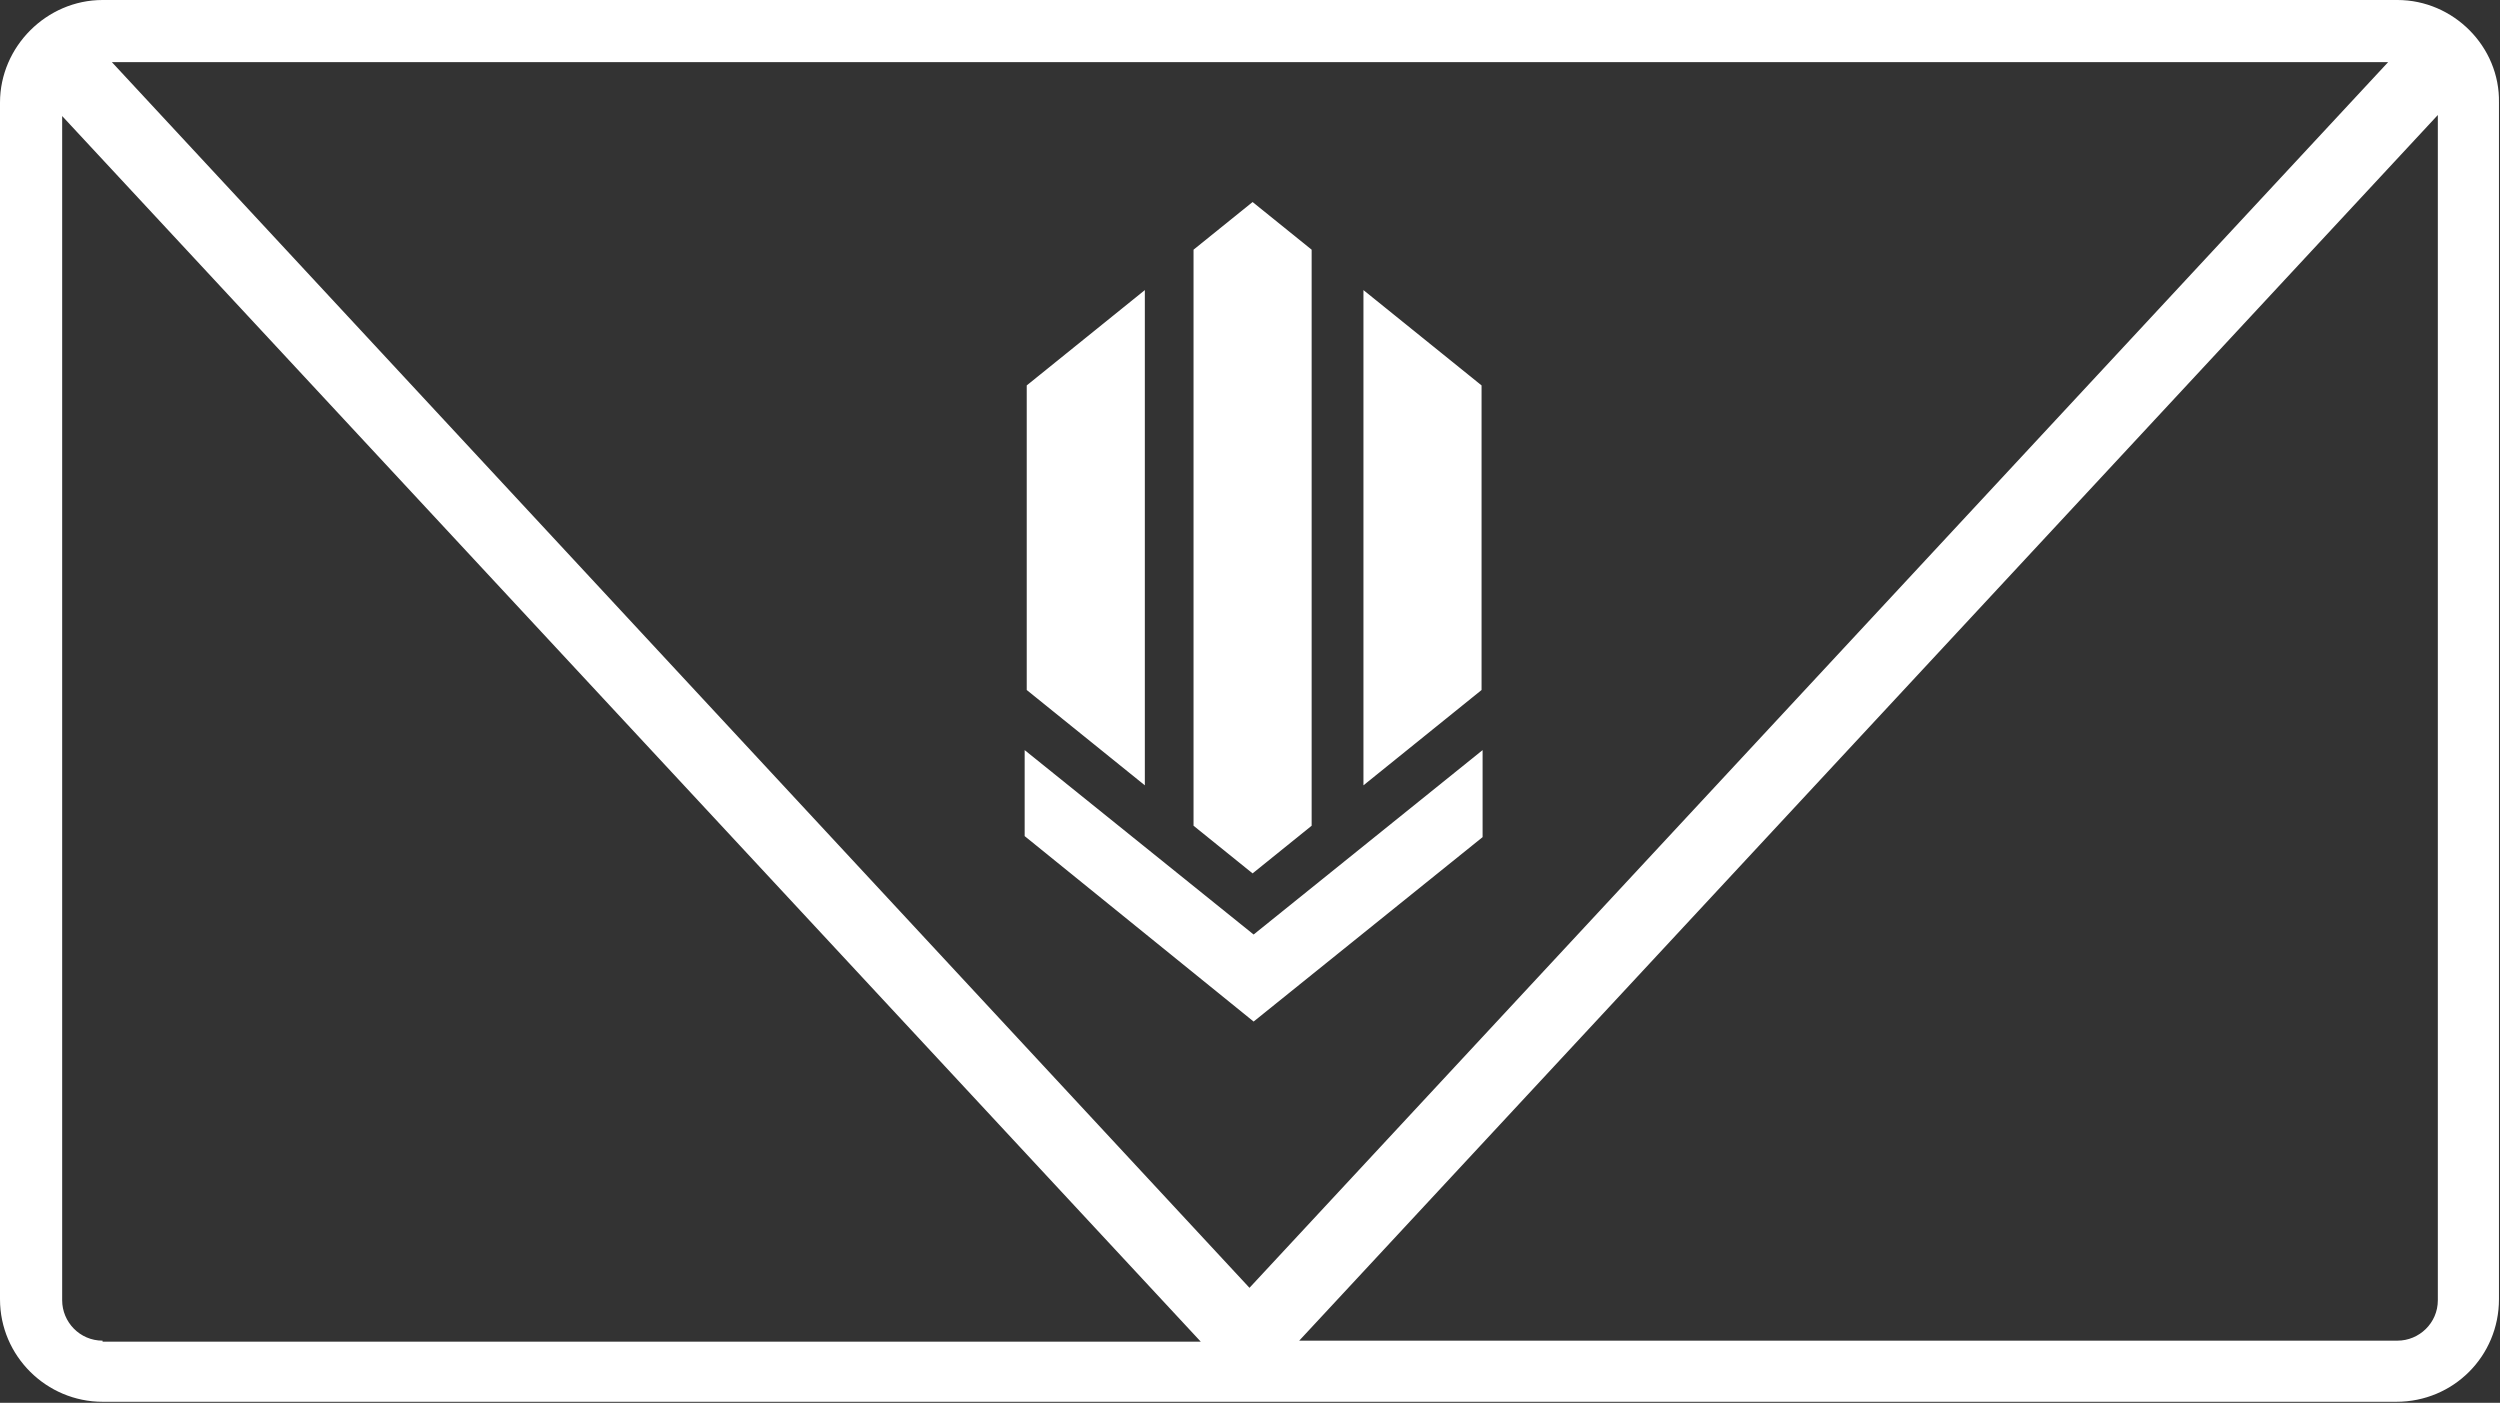 <?xml version="1.0" encoding="utf-8"?>
<!-- Generator: Adobe Illustrator 19.1.0, SVG Export Plug-In . SVG Version: 6.00 Build 0)  -->
<svg version="1.1" id="Layer_1" xmlns="http://www.w3.org/2000/svg" xmlns:xlink="http://www.w3.org/1999/xlink" x="0px" y="0px"
	 viewBox="0 0 241.3 135.4" style="enable-background:new 0 0 241.3 135.4;" xml:space="preserve">
<rect x="0" y="0" width="241.3" height="135.4" fill="#333333" stroke="none"/>
<style type="text/css">
	.st0{fill:#FFFFFF;}
</style>
<g>
	<g>
		<path class="st0" d="M231.4,0H9.9C4.5,0,0,4.5,0,9.9v115.5c0,5.5,4.5,9.9,9.9,9.9h221.4c5.5,0,9.9-4.4,9.9-9.9V9.9
			C241.3,4.5,236.8,0,231.4,0z M9.9,129.4c-2.2,0-3.9-1.8-3.9-3.9V11.2l109.9,118.3H9.9z M10.8,6h219.7L120.6,124.3L10.8,6z
			 M235.3,125.5c0,2.2-1.8,3.9-3.9,3.9H125.4L235.3,11.1V125.5z"/>
	</g>
	<g>
		<g>
			<polygon class="st0" points="143.1,72.4 121,90.2 98.9,72.4 98.9,80.7 121,98.6 143.1,80.8 			"/>
		</g>
		<g>
			<g>
				<polygon class="st0" points="126.6,24.1 126.6,79.7 120.9,84.3 115.2,79.7 115.2,24.1 120.9,19.5 				"/>
				<polygon class="st0" points="99.1,37.2 110.5,28 110.5,75.8 99.1,66.6 				"/>
				<polygon class="st0" points="143,37.2 131.6,28 131.6,75.8 143,66.6 				"/>
			</g>
		</g>
	</g>
</g>
</svg>
